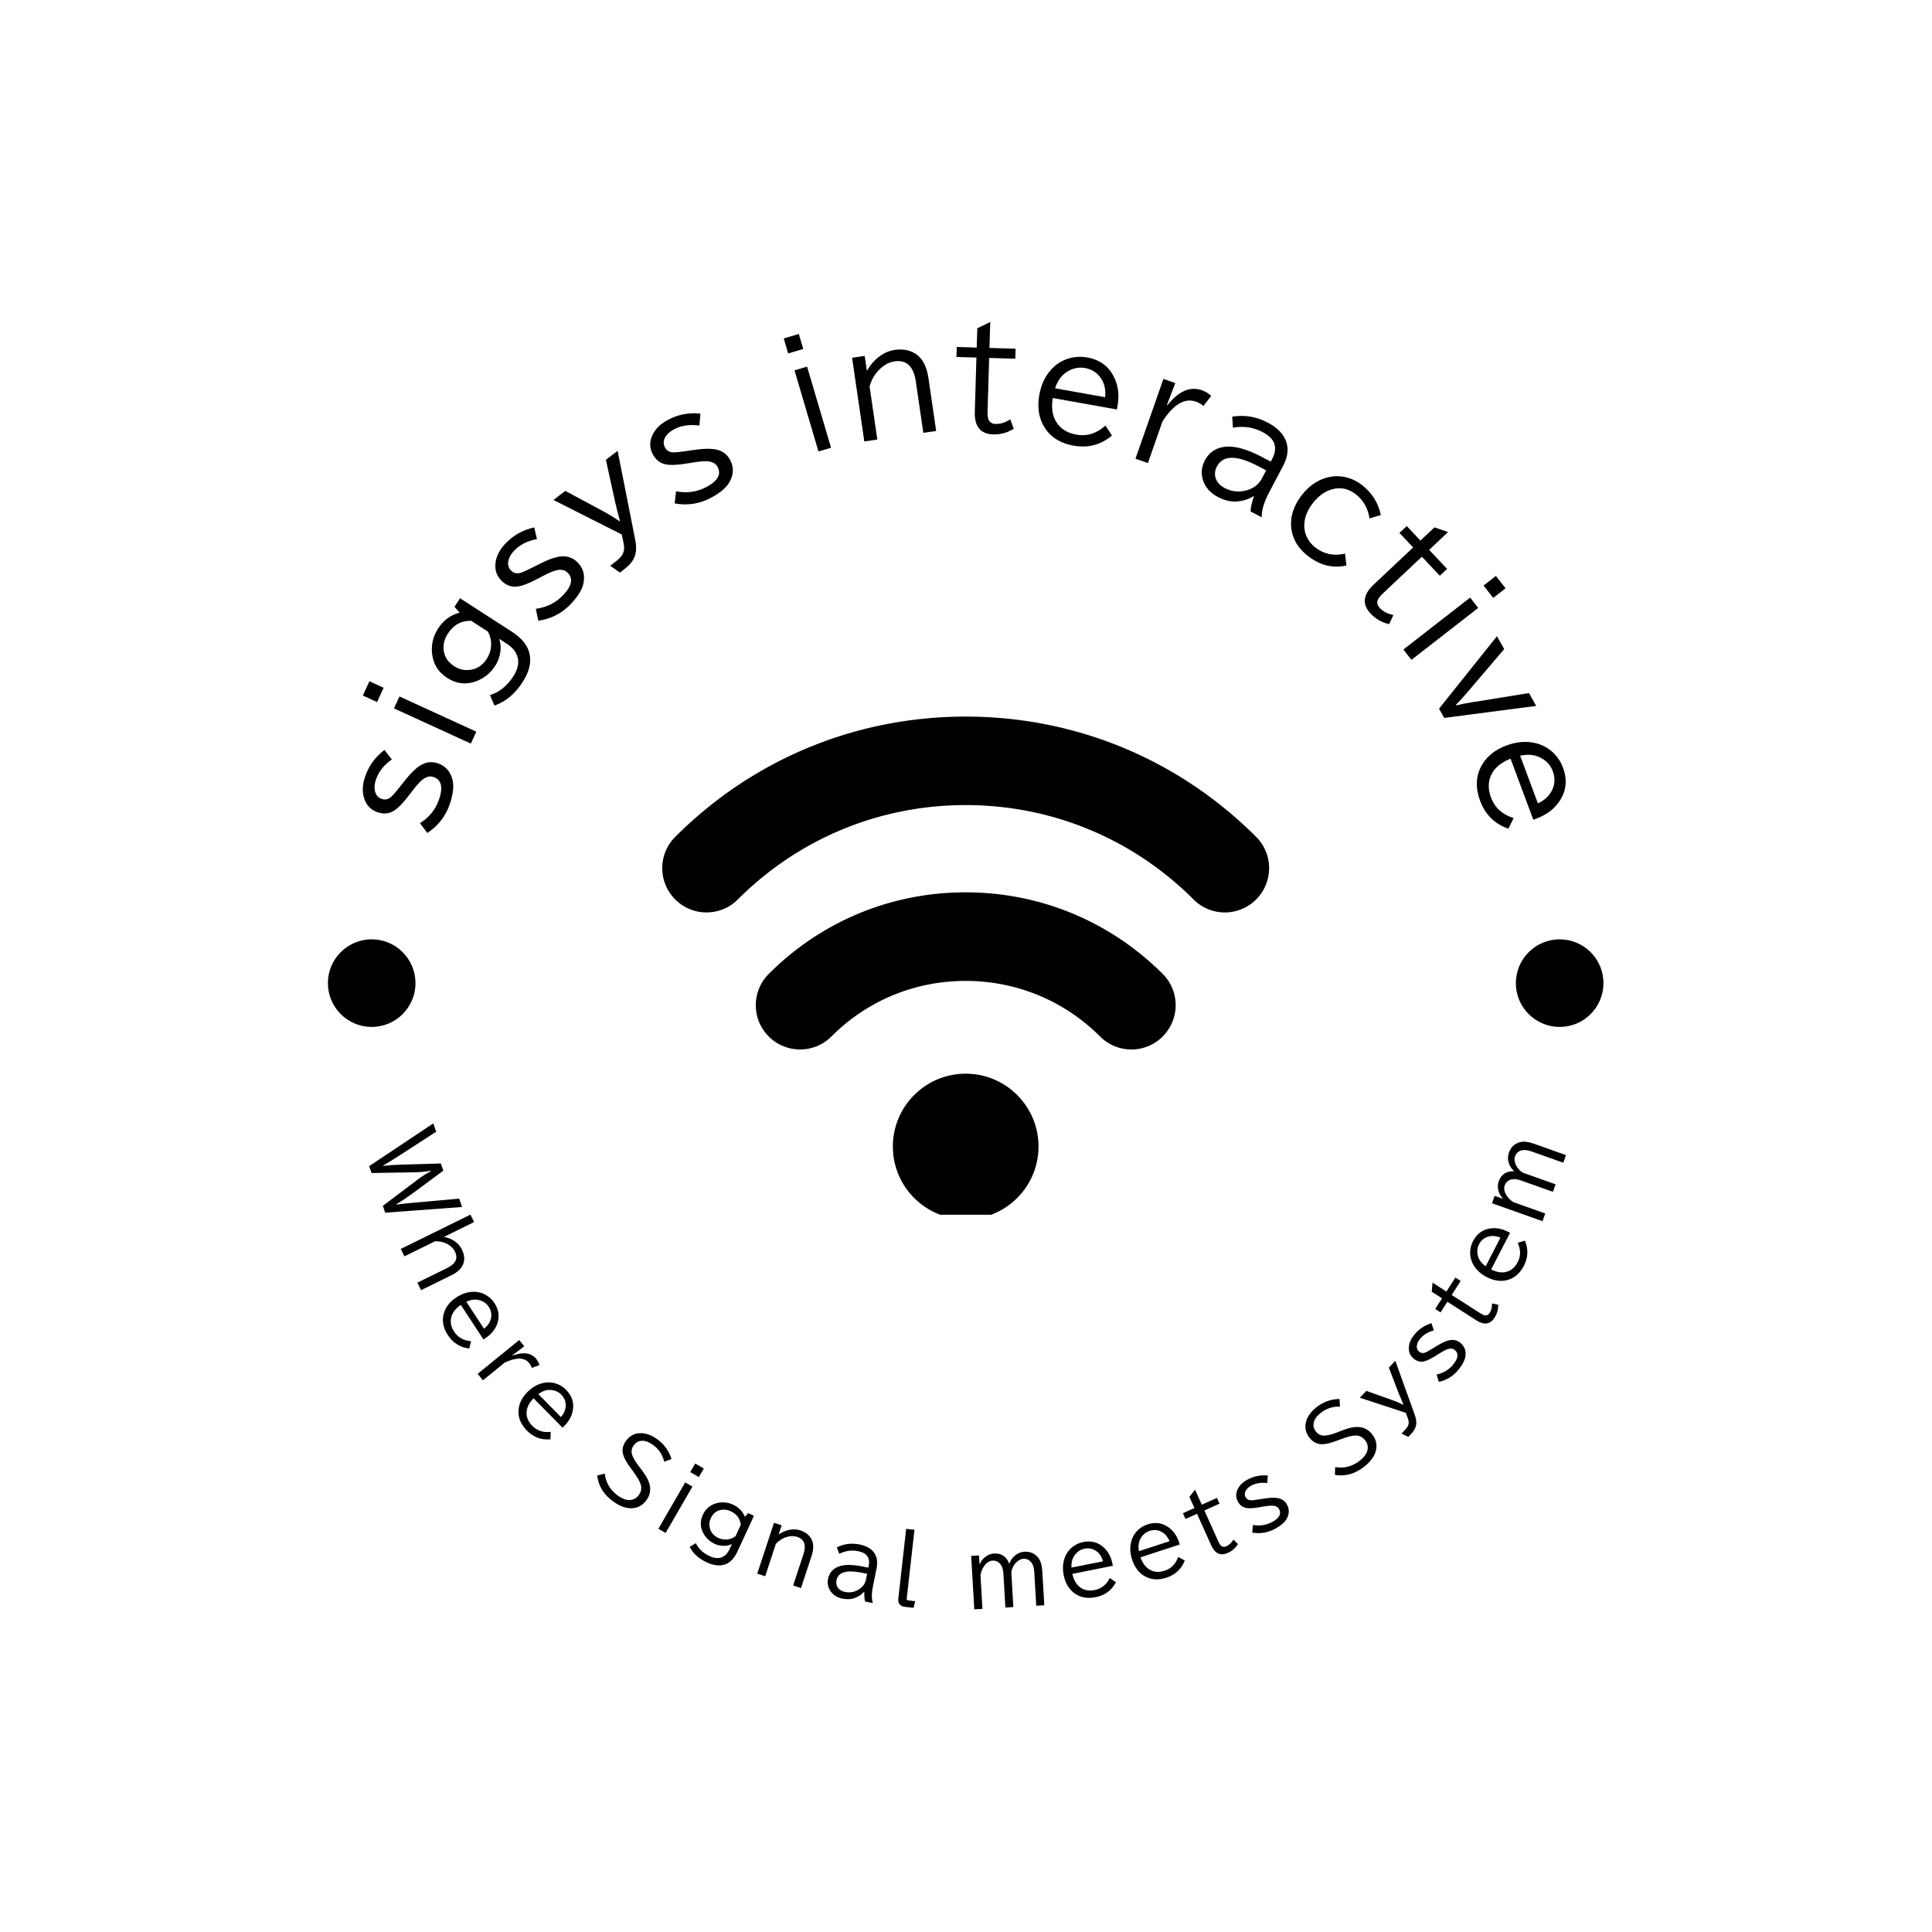 <svg xmlns="http://www.w3.org/2000/svg" version="1.1" xmlns:xlink="http://www.w3.org/1999/xlink" xmlns:svgjs="http://svgjs.dev/svgjs" width="1500" height="1500" viewBox="0 0 1500 1500"><rect width="1500" height="1500" fill="#ffffff"></rect><g transform="matrix(0.667,0,0,0.667,249.5,249.5)"><svg viewBox="0 0 280 280" data-background-color="#ffffff" preserveAspectRatio="xMidYMid meet" height="1500" width="1500" xmlns="http://www.w3.org/2000/svg" xmlns:xlink="http://www.w3.org/1999/xlink"><g id="tight-bounds" transform="matrix(1,0,0,1,0.14,0.14)"><svg viewBox="0 0 279.72 279.72" height="279.72" width="279.72"><g><svg viewBox="0 0 279.72 279.72" height="279.72" width="279.72"><g><svg viewBox="0 0 279.72 279.72" height="279.72" width="279.72"><g id="textblocktransform"><svg viewBox="0 0 279.72 279.72" height="279.72" width="279.72" id="textblock"><g><svg viewBox="0 0 279.72 279.72" height="279.72" width="279.72"><g transform="matrix(1,0,0,1,73.929,85.737)"><svg viewBox="0 0 131.861 108.245" height="108.245" width="131.861"><g id="icon-0"><svg xmlns="http://www.w3.org/2000/svg" xmlns:xlink="http://www.w3.org/1999/xlink" version="1.1" x="0" y="0" viewBox="-0.001 0 100 82.09" enable-background="new 0 0 100 82.639" xml:space="preserve" id="jxe-0" width="131.861" height="108.245" class="icon-jxe-0" data-fill-palette-color="accent"><circle cx="50" cy="70.844" r="12" fill="#000000" data-fill-palette-color="accent"></circle><path d="M49.997 0C31.91 0 14.91 7.037 2.139 19.822A7.28 7.28 0 0 0 2.139 30.133 7.27 7.27 0 0 0 7.295 32.271 7.27 7.27 0 0 0 12.455 30.133C22.476 20.108 35.81 14.582 49.997 14.582S77.518 20.108 87.549 30.133A7.28 7.28 0 0 0 97.863 30.133 7.29 7.29 0 0 0 97.863 19.822C85.078 7.034 68.084 0 49.997 0" fill="#000000" data-fill-palette-color="accent"></path><path d="M49.997 28.96C37.728 28.96 26.208 33.739 17.55 42.402 14.704 45.249 14.704 49.872 17.556 52.724 20.407 55.556 25.026 55.565 27.877 52.713 33.776 46.8 41.634 43.556 50 43.556S66.239 46.812 72.147 52.713A7.28 7.28 0 0 0 77.31 54.854 7.25 7.25 0 0 0 82.464 52.713C85.313 49.864 85.313 45.243 82.464 42.402 73.788 33.738 62.256 28.96 49.997 28.96" fill="#000000" data-fill-palette-color="accent"></path></svg></g></svg></g><g id="text-0"><path d="M22.876 111.027l-1.583-2.124c2.065-1.304 3.463-3.08 4.197-5.328v0c0.846-2.593 0.411-4.169-1.305-4.729v0c-0.786-0.256-1.604-0.031-2.453 0.678v0c-0.542 0.449-1.22 1.205-2.035 2.27v0l-1.029 1.336c-1.134 1.471-2.133 2.482-2.996 3.034v0c-1.061 0.675-2.235 0.802-3.522 0.383v0c-1.547-0.504-2.556-1.564-3.029-3.177v0c-0.4-1.331-0.332-2.819 0.204-4.463v0c0.778-2.385 2.191-4.358 4.239-5.919v0l1.615 2.058c-1.747 1.213-2.91 2.707-3.489 4.481v0c-0.256 0.786-0.332 1.502-0.226 2.148v0c0.156 1.021 0.672 1.675 1.549 1.961v0c0.695 0.227 1.342 0.096 1.94-0.392v0c0.374-0.309 1.033-1.062 1.976-2.256v0l1.28-1.61c1.175-1.465 2.245-2.485 3.21-3.062v0c1.182-0.715 2.41-0.864 3.684-0.449v0c1.657 0.54 2.73 1.692 3.219 3.455v0c0.374 1.344 0.21 3.092-0.491 5.243v0c-0.894 2.742-2.546 4.896-4.955 6.462z" fill="#000000" data-fill-palette-color="primary"></path><path d="M11.964 82.577l-3.086-1.413 1.422-3.104 3.085 1.413zM32.345 91.607l-16.705-7.651 1.187-2.591 16.705 7.65z" fill="#000000" data-fill-palette-color="primary"></path><path d="M28.792 61.881l1.195-1.853 11.288 7.278c2.172 1.4 3.448 3.003 3.829 4.81v0c0.405 1.895-0.104 3.946-1.527 6.153v0c-1.622 2.516-3.657 4.209-6.105 5.079v0l-0.973-2.275c2.034-0.632 3.729-2 5.084-4.102v0c1.148-1.781 1.359-3.414 0.633-4.899v0c-0.397-0.809-1.056-1.51-1.975-2.102v0l-1.749-1.128c0.305 0.839 0.397 1.744 0.275 2.715v0c-0.149 1.165-0.518 2.204-1.107 3.117v0c-0.93 1.442-2.138 2.497-3.626 3.164v0c-2.374 1.072-4.668 0.895-6.879-0.531v0c-1.959-1.263-3.045-3.085-3.258-5.468v0c-0.158-1.875 0.284-3.619 1.325-5.233v0c1.148-1.781 2.704-2.933 4.668-3.456v0zM36.062 67.275l-3.645-2.35c-2.157-0.048-3.851 0.884-5.085 2.797v0c-0.589 0.913-0.897 1.858-0.923 2.833v0c-0.052 1.796 0.726 3.213 2.334 4.25v0c1.057 0.681 2.194 0.943 3.411 0.784v0c1.518-0.184 2.725-0.972 3.621-2.362v0c0.933-1.448 1.203-2.982 0.808-4.603v0c-0.1-0.438-0.273-0.888-0.521-1.349z" fill="#000000" data-fill-palette-color="primary"></path><path d="M47.002 64.911l-0.548-2.591c2.421-0.319 4.435-1.345 6.044-3.079v0c1.854-2 2.12-3.613 0.797-4.84v0c-0.606-0.562-1.444-0.7-2.512-0.413v0c-0.68 0.18-1.613 0.583-2.798 1.208v0l-1.494 0.782c-1.646 0.86-2.977 1.36-3.992 1.5v0c-1.246 0.168-2.366-0.208-3.358-1.129v0c-1.193-1.106-1.666-2.491-1.419-4.154v0c0.195-1.376 0.88-2.698 2.056-3.967v0c1.706-1.839 3.815-3.039 6.328-3.597v0l0.604 2.545c-2.095 0.369-3.777 1.238-5.045 2.606v0c-0.562 0.606-0.931 1.225-1.106 1.856v0c-0.287 0.993-0.092 1.803 0.585 2.43v0c0.536 0.497 1.178 0.65 1.925 0.457v0c0.469-0.124 1.383-0.531 2.74-1.22v0l1.837-0.926c1.681-0.837 3.08-1.316 4.198-1.435v0c1.373-0.153 2.55 0.226 3.532 1.137v0c1.278 1.185 1.77 2.681 1.475 4.486v0c-0.224 1.377-1.105 2.895-2.643 4.554v0c-1.961 2.115-4.364 3.379-7.206 3.79z" fill="#000000" data-fill-palette-color="primary"></path><path d="M65.131 46.17l-14.841-7.5 2.572-1.971 8.31 4.457c1.215 0.653 2.381 1.371 3.497 2.152v0l0.073-0.056-0.082-0.325c-0.475-1.789-0.784-3.007-0.927-3.656v0l-2.049-9.332 2.548-1.952 3.846 19.451c0.317 1.617 0.196 2.959-0.364 4.025v0c-0.405 0.775-1.093 1.535-2.064 2.279v0l-0.92 0.705-2.107-1.486 1.229-0.941c0.803-0.615 1.325-1.209 1.567-1.782v0c0.257-0.575 0.294-1.302 0.113-2.179v0z" fill="#000000" data-fill-palette-color="primary"></path><path d="M76.628 39.419l0.306-2.631c2.396 0.468 4.633 0.136 6.709-0.996v0c2.394-1.306 3.16-2.751 2.296-4.335v0c-0.396-0.726-1.146-1.123-2.25-1.191v0c-0.702-0.045-1.715 0.04-3.037 0.255v0l-1.666 0.266c-1.834 0.292-3.255 0.342-4.261 0.152v0c-1.235-0.237-2.177-0.95-2.825-2.139v0c-0.779-1.428-0.787-2.892-0.023-4.39v0c0.623-1.243 1.693-2.278 3.211-3.106v0c2.202-1.201 4.584-1.667 7.145-1.397v0l-0.238 2.605c-2.104-0.317-3.974-0.028-5.613 0.866v0c-0.726 0.396-1.272 0.865-1.638 1.407v0c-0.588 0.85-0.66 1.68-0.219 2.49v0c0.35 0.642 0.91 0.991 1.68 1.046v0c0.484 0.032 1.48-0.063 2.986-0.285v0l2.036-0.293c1.86-0.259 3.338-0.267 4.436-0.025v0c1.35 0.291 2.346 1.025 2.988 2.201v0c0.835 1.53 0.825 3.104-0.029 4.722v0c-0.65 1.234-1.969 2.393-3.956 3.477v0c-2.532 1.381-5.212 1.815-8.038 1.301z" fill="#000000" data-fill-palette-color="primary"></path><path d="M101.291 6.827l-0.962-3.255 3.275-0.967 0.962 3.255zM107.873 28.125l-5.206-17.62 2.733-0.808 5.207 17.62z" fill="#000000" data-fill-palette-color="primary"></path><path d="M115.179 7.771l2.739-0.4 0.477 3.267c0.744-1.338 1.673-2.406 2.786-3.205v0c1.031-0.745 2.118-1.2 3.261-1.367v0c1.508-0.22 2.851-0.036 4.028 0.552v0c1.788 0.893 2.888 2.746 3.299 5.559v0l1.678 11.495-2.79 0.407-1.628-11.15c-0.481-3.294-2.013-4.752-4.597-4.375v0c-0.988 0.144-1.907 0.565-2.758 1.263v0c-1.286 1.031-2.186 2.419-2.698 4.165v0l1.687 11.556-2.83 0.413z" fill="#000000" data-fill-palette-color="primary"></path><path d="M142.385 1.373l2.81-1.373-0.168 5.637 5.678 0.169-0.065 2.173-5.678-0.17-0.341 11.427c-0.026 0.875 0.03 1.502 0.17 1.883v0c0.24 0.664 0.763 1.008 1.569 1.031v0c1.052 0.031 2.119-0.303 3.2-1.002v0l0.738 2.053c-1.38 0.862-2.869 1.268-4.467 1.221v0c-2.753-0.082-4.083-1.715-3.988-4.899v0l0.352-11.796-4.335-0.13 0.065-2.172 4.335 0.129z" fill="#000000" data-fill-palette-color="primary"></path><path d="M172.86 18.212l-0.143 0.797-13.939-2.491c-0.298 1.898-0.123 3.488 0.523 4.77v0c0.878 1.733 2.41 2.795 4.596 3.186v0c2.301 0.411 4.414-0.242 6.34-1.96v0l1.406 2.157c-2.411 2.027-5.184 2.761-8.32 2.2v0c-3.122-0.558-5.331-2.05-6.626-4.476v0c-1.004-1.881-1.284-4.062-0.841-6.545v0c0.381-2.133 1.185-3.909 2.411-5.329v0c1.189-1.371 2.635-2.272 4.337-2.703v0c1.193-0.301 2.404-0.341 3.636-0.121v0c2.88 0.515 4.885 2.057 6.016 4.627v0c0.786 1.779 0.987 3.742 0.604 5.888zM159.282 14.4l10.88 1.945c0.15-1.501-0.102-2.792-0.755-3.874v0c-0.806-1.359-2.016-2.183-3.631-2.472v0c-1.178-0.21-2.318-0.029-3.42 0.545v0c-1.453 0.747-2.478 2.033-3.074 3.856z" fill="#000000" data-fill-palette-color="primary"></path><path d="M185.411 13.271l-1.826 4.749 0.116 0.041c2.437-3.05 4.927-4.13 7.468-3.24v0c0.793 0.278 1.474 0.694 2.041 1.247v0l-1.697 2.176c-0.42-0.393-0.965-0.708-1.636-0.942v0c-2.426-0.85-4.843 0.582-7.251 4.293v0l-3.173 9.057-2.699-0.945 6.074-17.341z" fill="#000000" data-fill-palette-color="primary"></path><path d="M204.274 29.349l1.878 0.989 0.277-0.526c0.682-1.294 0.836-2.445 0.463-3.453v0c-0.341-0.921-1.183-1.736-2.526-2.443v0c-1.972-1.038-4.116-1.36-6.433-0.966v0l-0.161-2.379c2.682-0.442 5.256-0.013 7.724 1.287v0c2.244 1.182 3.616 2.677 4.116 4.485v0c0.412 1.507 0.155 3.137-0.769 4.891v0l-3.077 5.842c-1.086 2.062-1.613 3.848-1.58 5.356v0l-2.423-1.276c0.041-0.929 0.284-2.021 0.73-3.277v0l-0.082-0.043c-0.995 0.642-2.159 1.026-3.491 1.15v0c-1.366 0.13-2.794-0.197-4.281-0.98v0c-1.548-0.815-2.594-1.954-3.139-3.414v0c-0.561-1.531-0.446-3.047 0.344-4.547v0c0.943-1.79 2.462-2.775 4.557-2.954v0c2.074-0.167 4.698 0.585 7.873 2.258zM204.217 34.012l0.931-1.769-1.732-0.913c-4.663-2.456-7.651-2.438-8.963 0.054v0c-0.427 0.81-0.531 1.617-0.313 2.42v0c0.276 0.957 0.947 1.715 2.011 2.276v0c1.379 0.726 2.819 0.925 4.322 0.596v0c1.76-0.379 3.008-1.267 3.744-2.664z" fill="#000000" data-fill-palette-color="primary"></path><path d="M222.292 50.324l0.29 2.587c-2.931 0.667-5.715-0.021-8.35-2.066v0c-2.085-1.617-3.283-3.568-3.596-5.853v0c-0.353-2.523 0.409-4.994 2.286-7.413v0c1.395-1.798 3.054-3.012 4.977-3.639v0c1.764-0.578 3.529-0.58 5.298-0.004v0c0.97 0.311 1.889 0.804 2.759 1.478v0c2.193 1.701 3.561 3.879 4.106 6.533v0l-2.45 0.734c-0.355-2.23-1.356-3.984-3.003-5.263v0c-1.604-1.244-3.341-1.593-5.211-1.044v0c-1.533 0.437-2.909 1.442-4.128 3.013v0c-0.98 1.264-1.568 2.551-1.763 3.862v0c-0.207 1.405 0.024 2.701 0.695 3.887v0c0.401 0.709 0.945 1.33 1.631 1.862v0c1.874 1.454 4.027 1.896 6.459 1.326z" fill="#000000" data-fill-palette-color="primary"></path><path d="M241.718 44.626l2.957 1.018-4.106 3.865 3.893 4.136-1.583 1.49-3.893-4.136-8.324 7.836c-0.637 0.6-1.041 1.083-1.212 1.45v0c-0.3 0.639-0.173 1.252 0.38 1.839v0c0.722 0.766 1.712 1.285 2.97 1.555v0l-0.93 1.974c-1.585-0.367-2.925-1.133-4.021-2.297v0c-1.888-2.006-1.672-4.1 0.647-6.284v0l8.593-8.089-2.973-3.158 1.583-1.49 2.972 3.158z" fill="#000000" data-fill-palette-color="primary"></path><path d="M252.389 57.256l2.678-2.084 2.097 2.694-2.679 2.084zM234.967 71.163l14.501-11.283 1.75 2.249-14.501 11.283z" fill="#000000" data-fill-palette-color="primary"></path><path d="M242.712 84.023l12.583-15.748 1.575 2.796-7.66 8.986-0.273 0.33c-1.048 1.218-1.905 2.155-2.57 2.813v0l0.061 0.107c0.84-0.222 2.125-0.475 3.855-0.759v0l0.311-0.034 11.655-1.892 1.574 2.796-19.984 2.606z" fill="#000000" data-fill-palette-color="primary"></path><path d="M263.957 107.866l-0.759 0.282-4.945-13.267c-1.785 0.709-3.066 1.668-3.841 2.876v0c-1.046 1.637-1.181 3.497-0.405 5.578v0c0.816 2.19 2.454 3.677 4.913 4.461v0l-1.142 2.307c-2.972-1.044-5.014-3.059-6.127-6.043v0c-1.108-2.972-0.947-5.632 0.483-7.982v0c1.108-1.821 2.844-3.172 5.208-4.053v0c2.03-0.757 3.968-0.969 5.814-0.635v0c1.785 0.327 3.296 1.113 4.534 2.358v0c0.865 0.874 1.517 1.897 1.954 3.069v0c1.022 2.741 0.714 5.252-0.924 7.533v0c-1.132 1.582-2.72 2.753-4.763 3.515zM260.333 94.237l3.86 10.356c1.369-0.634 2.352-1.508 2.951-2.621v0c0.76-1.385 0.854-2.846 0.282-4.383v0c-0.418-1.121-1.154-2.01-2.209-2.667v0c-1.382-0.871-3.01-1.099-4.884-0.685z" fill="#000000" data-fill-palette-color="primary"></path><path d="M1.283 143.652c0-5.255 4.26-9.515 9.515-9.514 5.255 0 9.515 4.26 9.514 9.514 0 5.255-4.26 9.515-9.514 9.515-5.255 0-9.515-4.26-9.515-9.515z" fill="#000000" data-fill-palette-color="primary"></path><path d="M259.408 143.652c0-5.255 4.26-9.515 9.514-9.514 5.255 0 9.515 4.26 9.515 9.514 0 5.255-4.26 9.515-9.515 9.515-5.255 0-9.515-4.26-9.514-9.515z" fill="#000000" data-fill-palette-color="primary"></path></g><g id="text-1"><path d="M29.812 190.481l0.623 1.813-16.706 1.235-0.51-1.484 7.42-5.598c0.957-0.727 1.979-1.382 3.065-1.965v0l-0.023-0.068c-1.234 0.215-2.442 0.33-3.622 0.346v0l-9.294 0.149-0.514-1.493 13.936-9.292 0.623 1.813-7.947 5.14c-0.973 0.638-2.168 1.378-3.585 2.22v0l0.027 0.077c1.226-0.154 2.584-0.253 4.073-0.294v0l8.451-0.239 0.537 1.561-6.804 5.028c-1.155 0.845-2.287 1.6-3.396 2.263v0l0.027 0.078c1.356-0.177 2.753-0.329 4.191-0.455v0z" fill="#000000" data-fill-palette-color="secondary"></path><path d="M17.116 201.406l15.141-7.453 0.793 1.61-6.559 3.229c0.879 0.161 1.657 0.472 2.332 0.931v0c0.7 0.493 1.221 1.087 1.562 1.78v0c0.655 1.331 0.689 2.529 0.102 3.596v0c-0.43 0.783-1.215 1.455-2.356 2.016v0l-6.605 3.251-0.802-1.628 6.403-3.151c0.889-0.438 1.484-0.909 1.783-1.415v0c0.383-0.646 0.371-1.382-0.036-2.211v0c-0.281-0.57-0.721-1.047-1.321-1.43v0c-0.868-0.556-1.869-0.817-3.003-0.784v0l-6.642 3.269z" fill="#000000" data-fill-palette-color="secondary"></path><path d="M35.512 220.792l-0.429 0.281-4.916-7.505c-1.009 0.693-1.666 1.467-1.972 2.322v0c-0.419 1.157-0.243 2.324 0.529 3.502v0c0.813 1.241 2.032 1.929 3.657 2.066v0l-0.374 1.581c-1.987-0.227-3.533-1.183-4.638-2.87v0c-1.101-1.681-1.376-3.348-0.824-5.001v0c0.429-1.278 1.313-2.355 2.651-3.231v0c1.149-0.753 2.319-1.156 3.511-1.209v0c1.151-0.051 2.193 0.222 3.124 0.821v0c0.658 0.419 1.205 0.96 1.639 1.623v0c1.015 1.55 1.178 3.146 0.491 4.79v0c-0.477 1.13-1.294 2.073-2.449 2.83zM31.361 212.884l3.838 5.858c0.754-0.584 1.241-1.262 1.461-2.036v0c0.275-0.965 0.128-1.882-0.442-2.75v0c-0.416-0.635-0.997-1.079-1.743-1.334v0c-0.979-0.347-2.017-0.26-3.114 0.262z" fill="#000000" data-fill-palette-color="secondary"></path><path d="M43.949 222.558l-2.563 1.951 0.051 0.063c2.327-0.843 4.03-0.602 5.108 0.725v0c0.336 0.414 0.567 0.865 0.691 1.354v0l-1.645 0.61c-0.1-0.35-0.29-0.698-0.57-1.043v0c-1.03-1.268-2.81-1.301-5.34-0.099v0l-4.718 3.834-1.144-1.408 9.03-7.34z" fill="#000000" data-fill-palette-color="secondary"></path><path d="M52.629 239.885l-0.365 0.36-6.301-6.387c-0.852 0.879-1.344 1.767-1.475 2.665v0c-0.182 1.217 0.221 2.326 1.21 3.329v0c1.042 1.056 2.373 1.49 3.993 1.304v0l-0.055 1.623c-1.993 0.17-3.697-0.463-5.112-1.898v0c-1.411-1.431-2.01-3.01-1.795-4.739v0c0.169-1.338 0.822-2.568 1.961-3.692v0c0.978-0.965 2.046-1.591 3.203-1.878v0c1.118-0.278 2.193-0.215 3.225 0.189v0c0.728 0.28 1.37 0.703 1.927 1.268v0c1.301 1.319 1.776 2.852 1.426 4.599v0c-0.245 1.202-0.859 2.288-1.842 3.257zM46.999 232.952l4.918 4.985c0.624-0.721 0.967-1.482 1.031-2.284v0c0.079-1-0.246-1.87-0.976-2.609v0c-0.533-0.54-1.19-0.861-1.973-0.964v0c-1.029-0.147-2.029 0.143-3 0.872z" fill="#000000" data-fill-palette-color="secondary"></path><path d="M59.798 250.642l1.641-0.42c0.245 2.043 1.229 3.664 2.952 4.861v0c0.887 0.616 1.706 0.911 2.457 0.884v0c0.848-0.035 1.52-0.409 2.016-1.122v0c0.495-0.713 0.623-1.477 0.383-2.293v0c-0.207-0.66-0.73-1.56-1.569-2.701v0l-0.654-0.892c-0.813-1.106-1.329-2.01-1.549-2.712v0c-0.33-1.07-0.163-2.082 0.5-3.037v0c0.741-1.066 1.702-1.652 2.881-1.755v0c1.252-0.112 2.531 0.286 3.839 1.195v0c1.605 1.116 2.685 2.586 3.24 4.411v0l-1.576 0.578c-0.364-1.56-1.214-2.804-2.55-3.732v0c-0.887-0.616-1.708-0.884-2.464-0.802v0c-0.678 0.078-1.238 0.434-1.679 1.068v0c-0.363 0.522-0.48 1.086-0.352 1.692v0c0.146 0.676 0.635 1.565 1.467 2.667v0l0.733 0.959c0.991 1.305 1.569 2.443 1.734 3.415v0c0.188 1.071-0.042 2.073-0.69 3.005v0c-0.823 1.184-1.921 1.799-3.292 1.844v0c-1.192 0.038-2.469-0.418-3.833-1.365v0c-2.161-1.502-3.372-3.418-3.635-5.748z" fill="#000000" data-fill-palette-color="secondary"></path><path d="M80.015 249.896l1.072-1.855 1.873 1.083-1.073 1.855zM73.092 262.214l5.826-10.074 1.571 0.909-5.826 10.074z" fill="#000000" data-fill-palette-color="secondary"></path><path d="M92.589 258.804l1.266 0.584-3.567 7.727c-0.685 1.483-1.574 2.424-2.669 2.822v0c-1.158 0.422-2.491 0.284-3.999-0.412v0c-1.719-0.793-2.962-1.917-3.73-3.37v0l1.337-0.817c0.58 1.224 1.589 2.168 3.029 2.833v0c1.216 0.561 2.259 0.546 3.128-0.048v0c0.47-0.317 0.851-0.793 1.143-1.425v0l0.555-1.201c-0.493 0.269-1.052 0.411-1.675 0.424v0c-0.749 0.008-1.434-0.131-2.055-0.418v0c-0.987-0.455-1.755-1.123-2.306-2.002v0c-0.885-1.395-0.977-2.849-0.278-4.363v0c0.619-1.341 1.666-2.182 3.142-2.525v0c1.163-0.269 2.297-0.148 3.401 0.362v0c1.223 0.564 2.083 1.44 2.582 2.626v0zM89.847 263.84l1.151-2.495c-0.156-1.359-0.888-2.341-2.198-2.946v0c-0.627-0.289-1.246-0.398-1.859-0.327v0c-1.137 0.13-1.959 0.745-2.465 1.843v0c-0.335 0.726-0.399 1.461-0.193 2.204v0c0.259 0.94 0.863 1.629 1.813 2.067v0c0.993 0.458 1.979 0.492 2.957 0.1v0c0.266-0.103 0.53-0.252 0.794-0.446z" fill="#000000" data-fill-palette-color="secondary"></path><path d="M98.213 260.909l1.666 0.549-0.655 1.986c0.807-0.547 1.635-0.89 2.487-1.026v0c0.799-0.132 1.546-0.084 2.241 0.144v0c0.915 0.302 1.623 0.787 2.122 1.455v0c0.766 1.015 0.868 2.377 0.306 4.085v0l-2.305 6.992-1.704-0.562 2.234-6.778c0.661-2.006 0.206-3.268-1.365-3.785v0c-0.604-0.199-1.245-0.219-1.923-0.062v0c-1.022 0.217-1.923 0.748-2.705 1.592v0l-2.317 7.031-1.724-0.568z" fill="#000000" data-fill-palette-color="secondary"></path><path d="M117.396 270.394l1.317 0.263 0.074-0.373c0.18-0.905 0.067-1.631-0.339-2.179v0c-0.374-0.5-1.034-0.844-1.979-1.032v0c-1.381-0.275-2.74-0.083-4.078 0.578v0l-0.524-1.412c1.552-0.757 3.193-0.963 4.923-0.618v0c1.575 0.314 2.677 0.976 3.305 1.986v0c0.522 0.843 0.66 1.881 0.414 3.115v0l-0.818 4.102c-0.289 1.448-0.286 2.626 0.006 3.535v0l-1.699-0.338c-0.144-0.572-0.195-1.279-0.152-2.122v0l-0.06-0.012c-0.484 0.573-1.119 1.014-1.906 1.325v0c-0.811 0.326-1.739 0.385-2.785 0.176v0c-1.086-0.216-1.923-0.718-2.512-1.504v0c-0.621-0.835-0.828-1.775-0.619-2.821v0c0.251-1.26 0.997-2.136 2.238-2.627v0c1.23-0.473 2.962-0.487 5.194-0.042zM118.198 273.241l0.249-1.247-1.217-0.243c-3.278-0.653-5.092-0.102-5.442 1.655v0c-0.112 0.563-0.029 1.071 0.25 1.524v0c0.341 0.528 0.887 0.867 1.637 1.016v0c0.965 0.192 1.875 0.053 2.729-0.418v0c1.001-0.546 1.599-1.309 1.794-2.287z" fill="#000000" data-fill-palette-color="secondary"></path><path d="M125.227 277.368l1.7-15.141 1.803 0.202-1.676 14.927c-0.028 0.251 0.077 0.39 0.314 0.417v0l1.529 0.172-0.359 1.445-1.823-0.205c-1.114-0.125-1.61-0.731-1.488-1.817z" fill="#000000" data-fill-palette-color="secondary"></path><path d="M141.055 268.103l1.699-0.1 0.118 2.006c0.29-0.784 0.787-1.405 1.493-1.864v0c0.521-0.339 1.058-0.524 1.611-0.556v0c1.638-0.096 2.756 0.65 3.356 2.238v0c0.249-0.651 0.585-1.181 1.006-1.59v0c0.661-0.641 1.428-0.987 2.301-1.038v0c1.249-0.073 2.25 0.372 3.005 1.334v0c0.503 0.635 0.793 1.617 0.871 2.948v0l0.43 7.349-1.75 0.103-0.428-7.309c-0.057-0.969-0.291-1.695-0.702-2.177v0c-0.427-0.509-0.982-0.744-1.664-0.704v0c-0.635 0.037-1.211 0.362-1.73 0.974v0c-0.468 0.541-0.766 1.188-0.893 1.942v0l0.442 7.565-1.73 0.101-0.433-7.411c-0.05-0.86-0.264-1.525-0.641-1.996v0c-0.451-0.562-1.02-0.824-1.709-0.783v0c-0.682 0.04-1.287 0.421-1.813 1.143v0c-0.4 0.544-0.672 1.214-0.817 2.01v0l0.429 7.328-1.771 0.104z" fill="#000000" data-fill-palette-color="secondary"></path><path d="M171.735 269.751l0.101 0.503-8.798 1.759c0.267 1.194 0.739 2.093 1.418 2.696v0c0.917 0.82 2.066 1.093 3.446 0.817v0c1.454-0.291 2.548-1.165 3.282-2.622v0l1.327 0.937c-0.952 1.759-2.416 2.836-4.394 3.231v0c-1.971 0.394-3.619 0.027-4.946-1.102v0c-1.025-0.875-1.695-2.097-2.009-3.666v0c-0.269-1.347-0.206-2.583 0.189-3.708v0c0.382-1.087 1.025-1.951 1.929-2.591v0c0.634-0.454 1.34-0.759 2.117-0.915v0c1.816-0.363 3.359 0.081 4.627 1.333v0c0.87 0.865 1.44 1.974 1.711 3.328zM162.849 270.65l6.867-1.374c-0.26-0.917-0.708-1.622-1.343-2.115v0c-0.792-0.615-1.698-0.821-2.716-0.617v0c-0.744 0.149-1.373 0.522-1.889 1.12v0c-0.688 0.779-0.994 1.774-0.919 2.986z" fill="#000000" data-fill-palette-color="secondary"></path><path d="M186.223 265.143l0.159 0.487-8.53 2.781c0.405 1.155 0.98 1.992 1.725 2.511v0c1.007 0.707 2.18 0.842 3.518 0.406v0c1.41-0.46 2.394-1.456 2.951-2.989v0l1.428 0.774c-0.739 1.858-2.066 3.1-3.983 3.725v0c-1.911 0.623-3.591 0.452-5.042-0.513v0c-1.121-0.749-1.93-1.884-2.426-3.404v0c-0.426-1.306-0.508-2.541-0.247-3.705v0c0.252-1.125 0.789-2.058 1.61-2.8v0c0.576-0.526 1.241-0.912 1.995-1.157v0c1.761-0.574 3.345-0.314 4.752 0.78v0c0.966 0.756 1.662 1.791 2.09 3.104zM177.504 267.079l6.658-2.17c-0.366-0.88-0.893-1.528-1.582-1.943v0c-0.859-0.518-1.782-0.616-2.77-0.294v0c-0.721 0.235-1.303 0.68-1.744 1.334v0c-0.591 0.854-0.779 1.879-0.562 3.073z" fill="#000000" data-fill-palette-color="secondary"></path><path d="M188.473 255.278l1.221-1.56 1.467 3.263 3.292-1.479 0.563 1.253-3.291 1.479 2.972 6.612c0.227 0.505 0.432 0.844 0.614 1.017v0c0.327 0.31 0.721 0.362 1.183 0.154v0c0.611-0.275 1.128-0.758 1.551-1.451v0l0.984 0.963c-0.547 0.868-1.281 1.509-2.204 1.924v0c-1.596 0.718-2.807 0.157-3.635-1.682v0l-3.064-6.818-2.507 1.127-0.563-1.253 2.506-1.127z" fill="#000000" data-fill-palette-color="secondary"></path><path d="M202.118 263.045l0.167-1.67c1.528 0.278 2.945 0.051 4.251-0.682v0c1.502-0.844 1.973-1.763 1.414-2.759v0c-0.258-0.459-0.735-0.708-1.432-0.748v0c-0.451-0.021-1.094 0.042-1.928 0.189v0l-1.052 0.18c-1.156 0.203-2.055 0.249-2.697 0.139v0c-0.784-0.14-1.387-0.585-1.809-1.336v0c-0.506-0.9-0.521-1.828-0.047-2.784v0c0.387-0.79 1.058-1.453 2.011-1.988v0c1.389-0.78 2.893-1.096 4.513-0.948v0l-0.132 1.65c-1.334-0.184-2.517 0.014-3.547 0.593v0c-0.459 0.258-0.799 0.559-1.022 0.903v0c-0.369 0.544-0.409 1.073-0.121 1.585v0c0.228 0.405 0.584 0.621 1.069 0.647v0c0.31 0.022 0.939-0.045 1.886-0.202v0l1.299-0.2c1.17-0.179 2.104-0.198 2.802-0.057v0c0.859 0.176 1.496 0.633 1.912 1.372v0c0.542 0.965 0.551 1.964 0.025 2.997v0c-0.406 0.785-1.235 1.529-2.486 2.231v0c-1.591 0.894-3.283 1.19-5.076 0.888z" fill="#000000" data-fill-palette-color="secondary"></path><path d="M220.096 250.507l0.045-1.693c2.032 0.324 3.86-0.179 5.484-1.508v0c0.836-0.684 1.343-1.391 1.523-2.122v0c0.199-0.825 0.023-1.574-0.527-2.245v0c-0.55-0.672-1.25-1.004-2.101-0.997v0c-0.692 0.018-1.701 0.275-3.027 0.769v0l-1.037 0.385c-1.286 0.479-2.297 0.728-3.032 0.747v0c-1.12 0.024-2.047-0.413-2.784-1.312v0c-0.823-1.005-1.123-2.089-0.9-3.252v0c0.235-1.235 0.968-2.356 2.201-3.365v0c1.513-1.238 3.223-1.874 5.13-1.908v0l0.125 1.674c-1.6-0.077-3.03 0.4-4.289 1.43v0c-0.836 0.684-1.318 1.401-1.445 2.151v0c-0.111 0.674 0.078 1.31 0.567 1.907v0c0.403 0.492 0.913 0.759 1.53 0.802v0c0.69 0.045 1.679-0.182 2.968-0.681v0l1.123-0.442c1.526-0.596 2.78-0.84 3.759-0.732v0c1.082 0.113 1.982 0.608 2.701 1.486v0c0.914 1.116 1.204 2.34 0.872 3.672v0c-0.29 1.156-1.078 2.26-2.363 3.312v0c-2.036 1.667-4.211 2.308-6.523 1.922z" fill="#000000" data-fill-palette-color="secondary"></path><path d="M235.499 237.02l-10.003-3.286 1.423-1.477 5.635 1.997c0.818 0.294 1.612 0.632 2.383 1.014v0l0.036-0.037-0.069-0.194c-0.47-1.079-0.781-1.815-0.933-2.209v0l-2.165-5.644 1.408-1.462 4.253 11.812c0.352 0.984 0.404 1.837 0.157 2.557v0c-0.184 0.526-0.543 1.066-1.08 1.623v0l-0.512 0.531-1.464-0.726 0.683-0.709c0.446-0.463 0.718-0.884 0.818-1.263v0c0.109-0.389 0.061-0.847-0.142-1.375v0z" fill="#000000" data-fill-palette-color="secondary"></path><path d="M242.674 230.301l-0.483-1.607c1.519-0.326 2.741-1.077 3.667-2.253v0c1.066-1.353 1.151-2.383 0.254-3.09v0c-0.413-0.326-0.95-0.374-1.608-0.145v0c-0.425 0.153-0.995 0.456-1.71 0.912v0l-0.904 0.567c-0.991 0.629-1.805 1.015-2.44 1.158v0c-0.778 0.17-1.505-0.011-2.182-0.544v0c-0.811-0.639-1.18-1.491-1.106-2.555v0c0.056-0.878 0.423-1.746 1.1-2.606v0c0.986-1.251 2.255-2.117 3.809-2.598v0l0.508 1.575c-1.303 0.34-2.32 0.974-3.052 1.902v0c-0.326 0.413-0.525 0.822-0.599 1.225v0c-0.133 0.644 0.032 1.147 0.493 1.511v0c0.365 0.288 0.777 0.351 1.234 0.19v0c0.295-0.098 0.85-0.4 1.667-0.906v0l1.124-0.681c1.013-0.612 1.869-0.986 2.568-1.123v0c0.861-0.166 1.625 0.014 2.291 0.539v0c0.87 0.685 1.259 1.605 1.167 2.759v0c-0.076 0.88-0.558 1.884-1.446 3.012v0c-1.129 1.434-2.58 2.353-4.352 2.758z" fill="#000000" data-fill-palette-color="secondary"></path><path d="M241.13 210.707l0.17-1.974 3.012 1.932 1.949-3.038 1.156 0.742-1.949 3.038 6.102 3.914c0.466 0.299 0.823 0.471 1.07 0.516v0c0.443 0.081 0.801-0.091 1.074-0.517v0c0.362-0.564 0.531-1.251 0.507-2.062v0l1.35 0.269c0.016 1.026-0.249 1.964-0.795 2.815v0c-0.945 1.473-2.266 1.665-3.963 0.577v0l-6.291-4.036-1.484 2.313-1.156-0.742 1.483-2.313z" fill="#000000" data-fill-palette-color="secondary"></path><path d="M257.686 197.671l0.456 0.235-4.111 7.974c1.1 0.536 2.097 0.727 2.992 0.573v0c1.213-0.205 2.142-0.934 2.788-2.185v0c0.68-1.318 0.679-2.719-0.003-4.2v0l1.56-0.454c0.781 1.841 0.71 3.657-0.214 5.45v0c-0.921 1.786-2.236 2.846-3.946 3.18v0c-1.324 0.256-2.697 0.017-4.119-0.716v0c-1.221-0.63-2.148-1.45-2.78-2.46v0c-0.612-0.977-0.886-2.018-0.824-3.124v0c0.04-0.779 0.242-1.521 0.605-2.225v0c0.849-1.646 2.158-2.575 3.928-2.786v0c1.218-0.141 2.441 0.105 3.669 0.738zM252.848 205.177l3.209-6.224c-0.879-0.369-1.709-0.458-2.492-0.269v0c-0.975 0.236-1.701 0.815-2.176 1.738v0c-0.348 0.674-0.448 1.399-0.302 2.175v0c0.18 1.023 0.767 1.883 1.761 2.58z" fill="#000000" data-fill-palette-color="secondary"></path><path d="M254.225 191.481l0.57-1.604 1.894 0.673c-0.609-0.572-0.988-1.272-1.136-2.101v0c-0.109-0.612-0.071-1.179 0.114-1.7v0c0.549-1.546 1.672-2.286 3.368-2.22v0c-0.503-0.483-0.86-0.998-1.072-1.546v0c-0.333-0.858-0.353-1.7-0.06-2.524v0c0.419-1.179 1.218-1.928 2.398-2.249v0c0.78-0.216 1.799-0.101 3.055 0.346v0l6.937 2.465-0.588 1.652-6.898-2.451c-0.915-0.325-1.674-0.392-2.279-0.201v0c-0.635 0.195-1.067 0.615-1.296 1.259v0c-0.213 0.599-0.138 1.257 0.224 1.973v0c0.316 0.642 0.796 1.168 1.441 1.578v0l7.14 2.538-0.58 1.632-6.995-2.485c-0.812-0.288-1.508-0.351-2.088-0.188v0c-0.694 0.196-1.156 0.619-1.387 1.27v0c-0.229 0.644-0.113 1.349 0.347 2.115v0c0.345 0.58 0.856 1.091 1.533 1.535v0l6.917 2.458-0.594 1.672z" fill="#000000" data-fill-palette-color="secondary"></path></g></svg></g></svg></g></svg></g></svg></g><defs></defs></svg><rect width="279.72" height="279.72" fill="none" stroke="none" visibility="hidden"></rect></g></svg></g></svg>